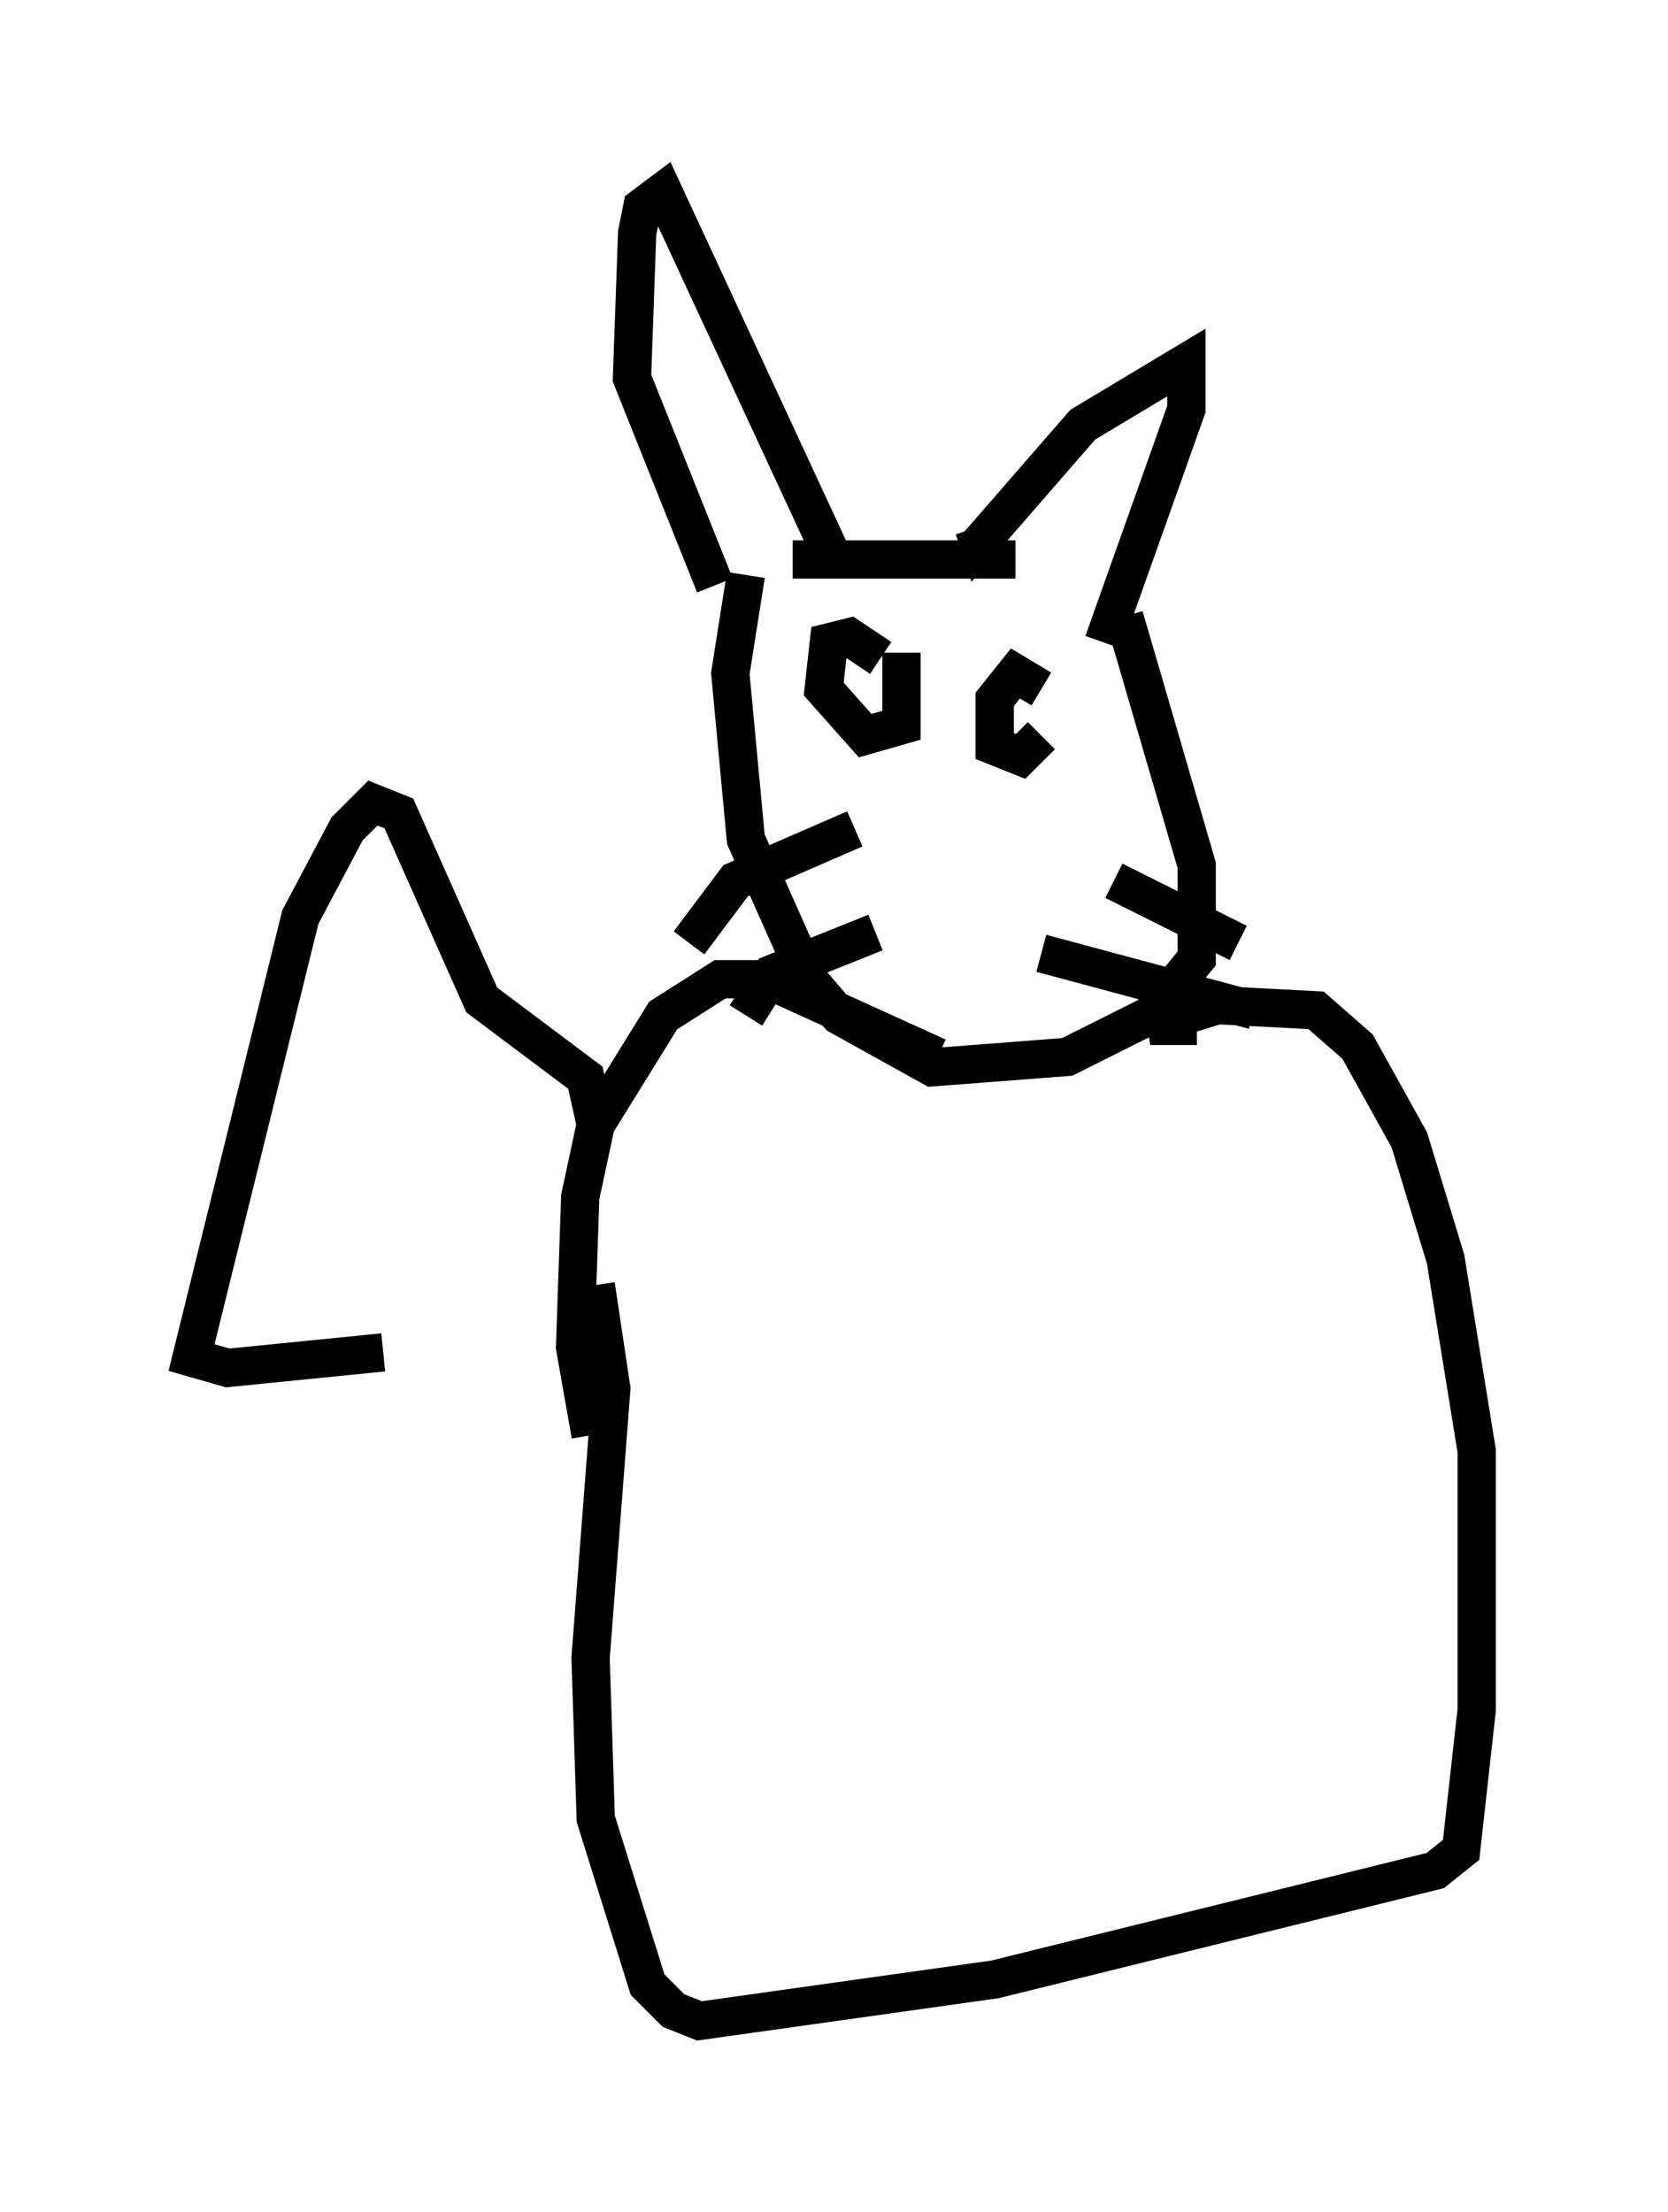 <?xml version="1.0" encoding="utf-8" ?>
<svg baseProfile="full" height="57.767" version="1.1" width="43.559" xmlns="http://www.w3.org/2000/svg" xmlns:ev="http://www.w3.org/2001/xml-events" xmlns:xlink="http://www.w3.org/1999/xlink"><defs /><rect fill="white" height="57.767" width="43.559" x="0" y="0" /><path d="M20.155, 14.743 m-0.677, 0.271 l-0.406, 2.571 0.406, 4.33 l1.624, 3.654 0.812, 0.947 l2.436, 1.353 3.518, -0.271 l2.165, -1.083 1.218, -1.488 l0.0, -2.436 -1.894, -6.495 m-0.541, 0.677 l2.165, -6.089 0.0, -1.218 l-2.706, 1.624 -2.706, 3.112 l-0.135, -0.406 m-3.789, 0.541 l-4.33, -9.337 -0.541, 0.406 l-0.135, 0.677 -0.135, 3.789 l2.165, 5.413 m2.03, -0.677 l5.819, 0.0 m-4.195, 7.036 l-3.112, 1.353 -1.218, 1.624 m4.871, -0.271 l-2.706, 1.083 -0.677, 1.083 m9.607, -3.518 l3.248, 1.624 m-5.142, 0.271 l5.548, 1.488 m-9.743, -9.202 l-0.812, -0.541 -0.541, 0.135 l-0.135, 1.218 1.083, 1.218 l0.947, -0.271 0.0, -1.894 m3.654, 0.947 l-0.677, -0.406 -0.541, 0.677 l0.0, 1.218 0.677, 0.271 l0.541, -0.541 m-2.706, 8.39 l-4.465, -2.03 -1.218, 0.0 l-1.488, 0.947 -1.759, 2.842 l-0.406, 1.894 -0.135, 3.924 l0.406, 2.3 m15.832, -10.69 l-1.218, 0.0 1.759, -0.541 l2.571, 0.135 1.083, 0.947 l1.353, 2.436 0.947, 3.112 l0.812, 5.007 0.0, 6.766 l-0.406, 3.654 -0.677, 0.541 l-11.502, 2.842 -7.713, 1.083 l-0.677, -0.271 -0.677, -0.677 l-1.353, -4.33 -0.135, -4.195 l0.541, -7.036 -0.406, -2.706 m0.0, -4.195 l-0.271, -1.218 -2.706, -2.03 l-2.165, -4.871 -0.677, -0.271 l-0.677, 0.677 -1.218, 2.3 l-2.842, 11.502 0.947, 0.271 l4.059, -0.406 " fill="none" stroke="black" stroke-width="1" /></svg>